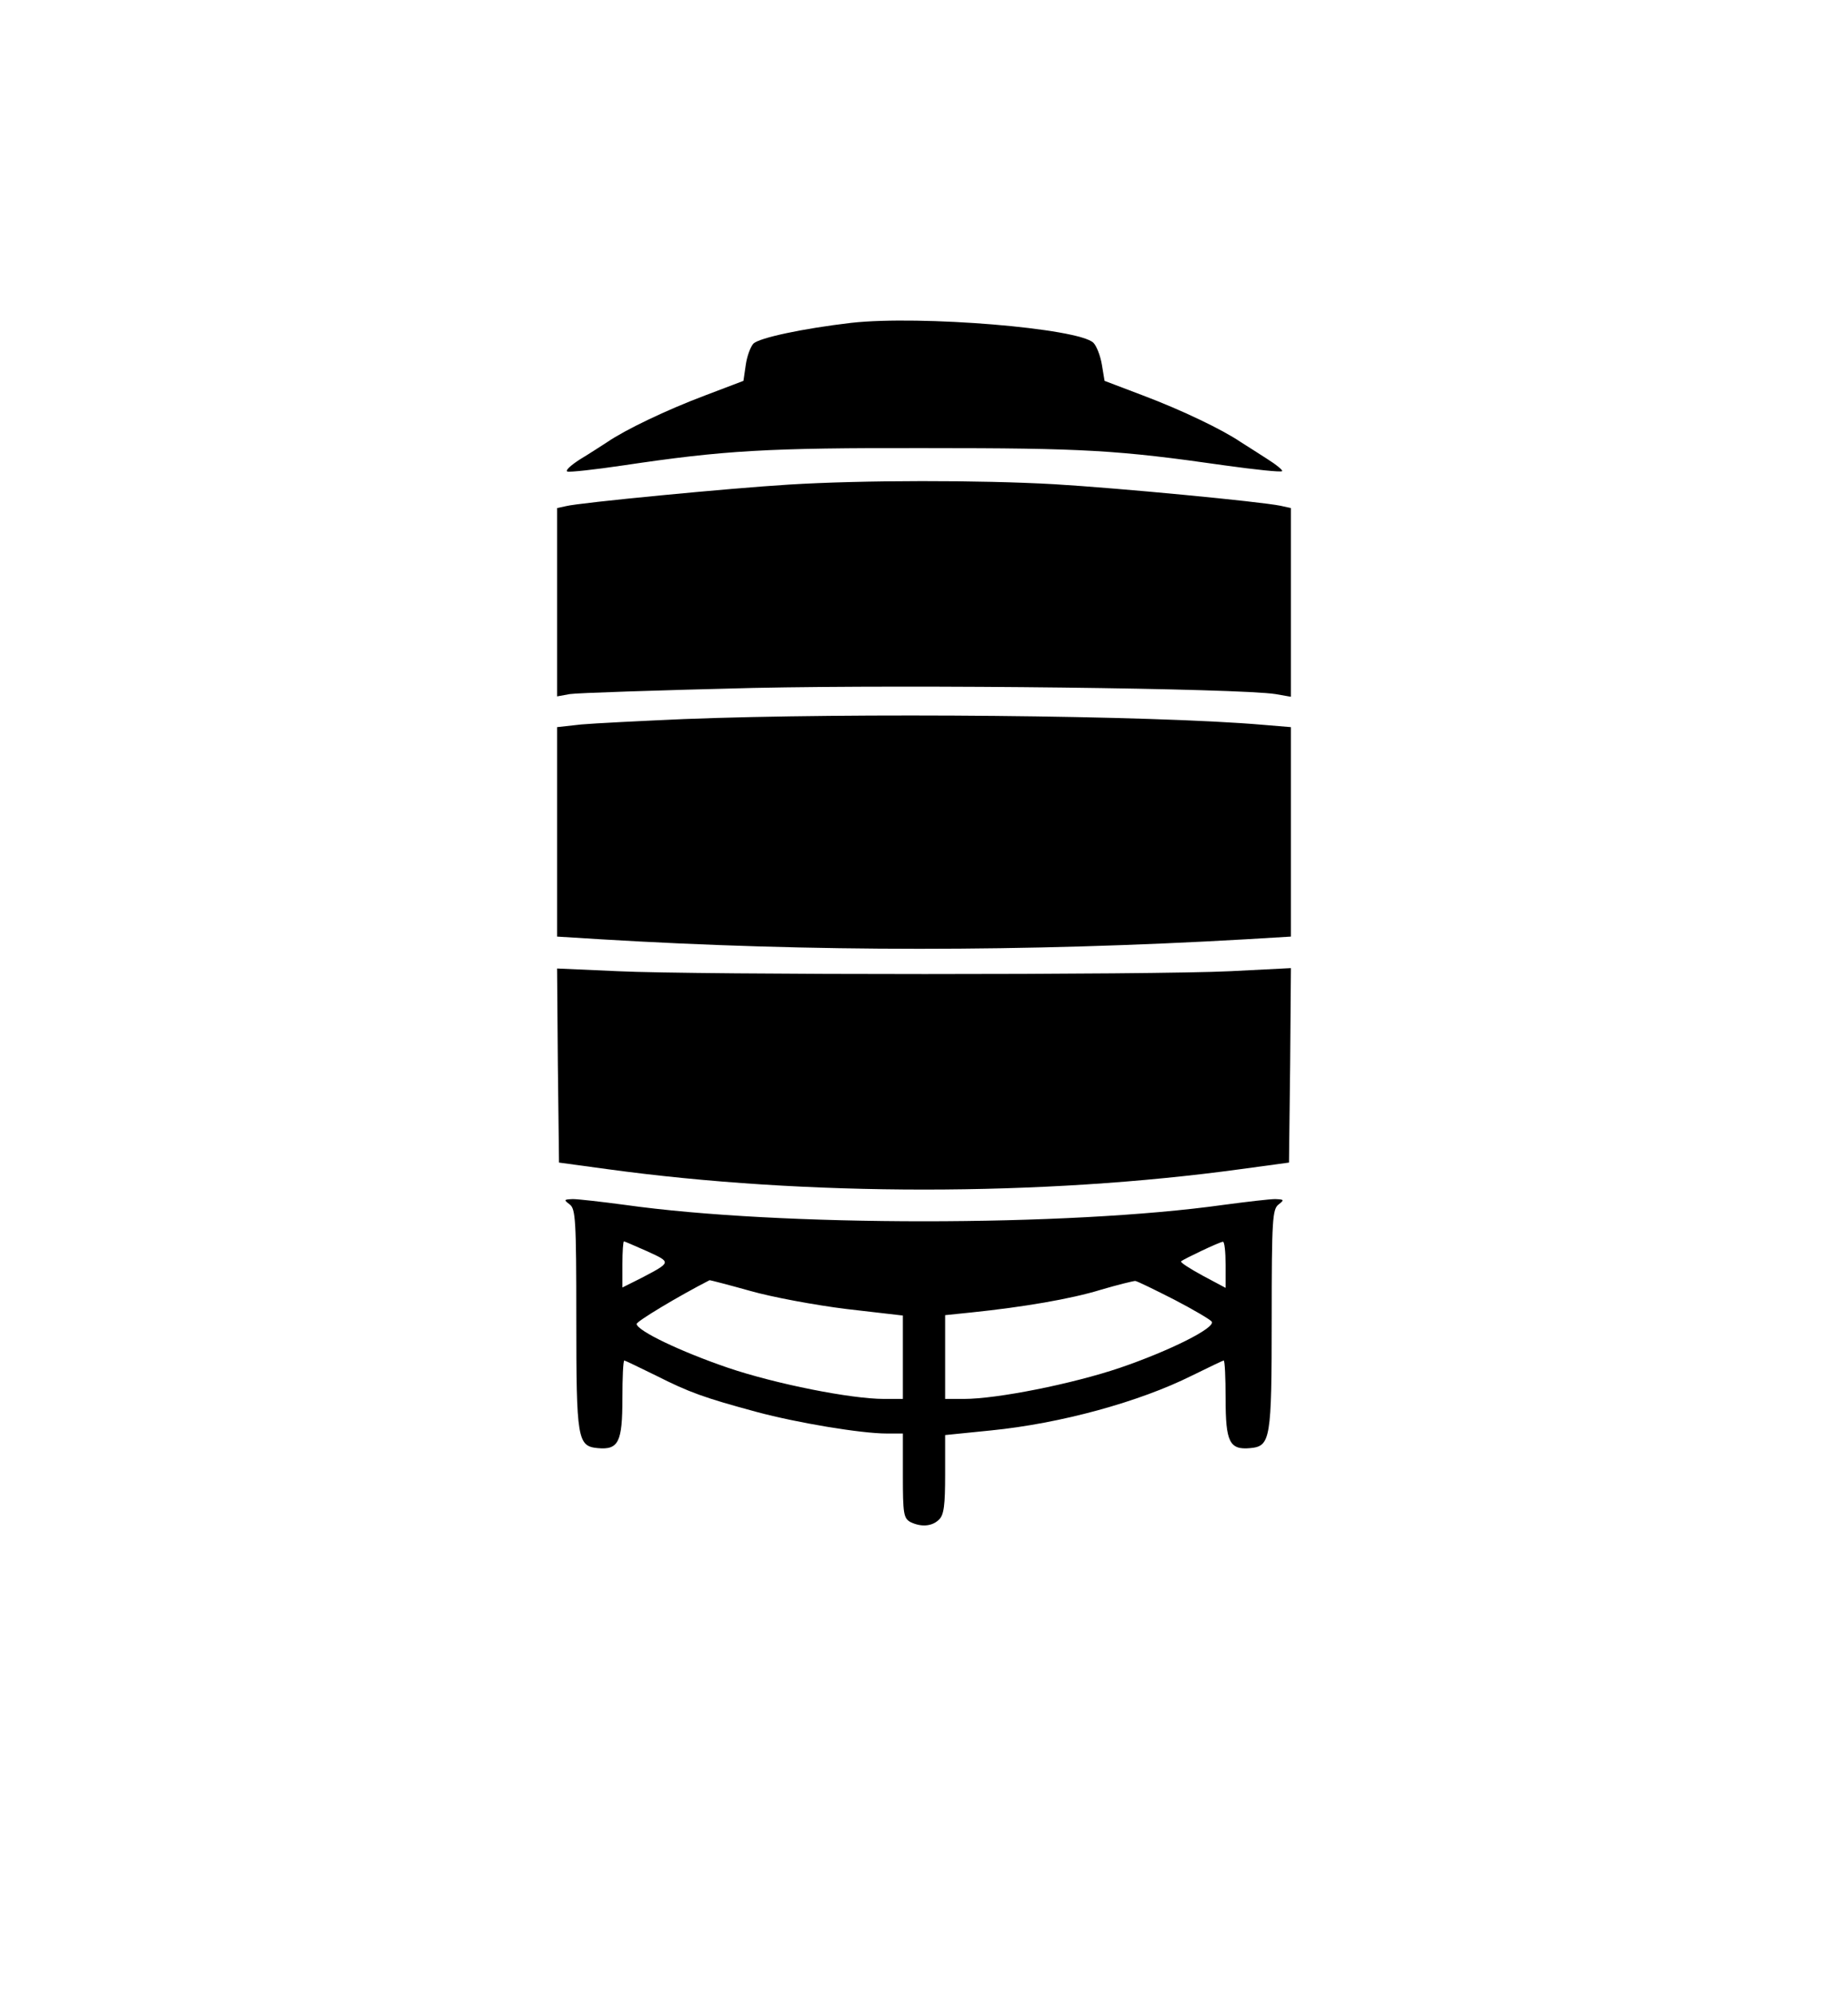 <?xml version="1.0" standalone="no"?>
<!DOCTYPE svg PUBLIC "-//W3C//DTD SVG 20010904//EN"
 "http://www.w3.org/TR/2001/REC-SVG-20010904/DTD/svg10.dtd">
<svg version="1.0" xmlns="http://www.w3.org/2000/svg"
 width="481pt" height="519pt" viewBox="0 0 481 519"
 preserveAspectRatio="xMidYMid meet">

<g transform="translate(0,519) scale(0.1,-0.1)"
fill="#000000" stroke="none">
<path d="M2216 4350 c-128 -15 -239 -39 -255 -54 -8 -9 -17 -34 -20 -56 l-6
-41 -100 -38 c-101 -38 -207 -89 -254 -121 -14 -9 -46 -30 -71 -45 -25 -16
-40 -30 -33 -32 6 -2 71 5 145 16 262 39 372 46 788 45 412 0 499 -5 778 -45
79 -11 146 -18 149 -15 3 2 -15 17 -39 32 -23 15 -55 35 -69 44 -47 32 -153
83 -254 121 l-100 38 -7 42 c-4 24 -14 49 -22 57 -38 38 -450 72 -630 52z"/>
<path d="M2052 3929 c-149 -9 -545 -47 -579 -56 l-23 -5 0 -245 0 -245 33 6
c18 3 232 10 477 16 427 9 1264 -1 1360 -16 l40 -7 0 246 0 245 -27 6 c-54 11
-420 46 -588 56 -194 11 -499 11 -693 -1z"/>
<path d="M1780 3319 c-113 -5 -233 -11 -267 -14 l-63 -7 0 -272 0 -273 113 -7
c546 -33 1108 -33 1680 0 l117 7 0 273 0 272 -72 6 c-288 25 -1072 32 -1508
15z"/>
<path d="M1452 2418 l3 -253 125 -17 c518 -71 1132 -71 1650 0 l125 17 3 253
2 253 -157 -8 c-202 -10 -1388 -10 -1596 0 l-157 7 2 -252z"/>
<path d="M1483 2056 c15 -12 17 -39 17 -297 0 -315 3 -332 56 -337 54 -5 64
16 64 129 0 54 2 99 5 99 2 0 39 -18 82 -39 87 -44 126 -58 263 -95 104 -28
271 -56 338 -56 l42 0 0 -110 c0 -98 2 -110 19 -120 28 -14 57 -12 75 6 13 12
16 38 16 118 l0 102 119 12 c181 18 386 74 524 143 43 21 80 39 82 39 3 0 5
-45 5 -99 0 -113 10 -134 64 -129 53 5 56 22 56 337 0 258 2 285 18 297 15 12
15 13 -9 14 -14 0 -74 -7 -134 -15 -406 -57 -1155 -57 -1559 0 -60 8 -121 15
-135 15 -24 -1 -24 -2 -8 -14z m202 -122 c63 -29 63 -28 -17 -70 l-48 -24 0
60 c0 33 2 60 4 60 2 0 29 -12 61 -26z m1505 -35 l0 -60 -60 32 c-33 18 -58
34 -56 37 7 6 99 50 109 51 4 1 7 -26 7 -60z m-1237 -68 c56 -16 169 -37 250
-47 l147 -17 0 -109 0 -108 -49 0 c-86 0 -282 39 -406 81 -123 42 -236 96
-238 114 0 7 108 72 190 114 2 0 49 -12 106 -28z m1104 -23 c50 -26 94 -52 97
-57 10 -16 -110 -76 -239 -120 -124 -42 -320 -81 -406 -81 l-49 0 0 109 0 109
68 7 c135 14 259 35 337 59 44 13 85 23 90 23 6 -1 51 -23 102 -49z"/>
</g>
</svg>
